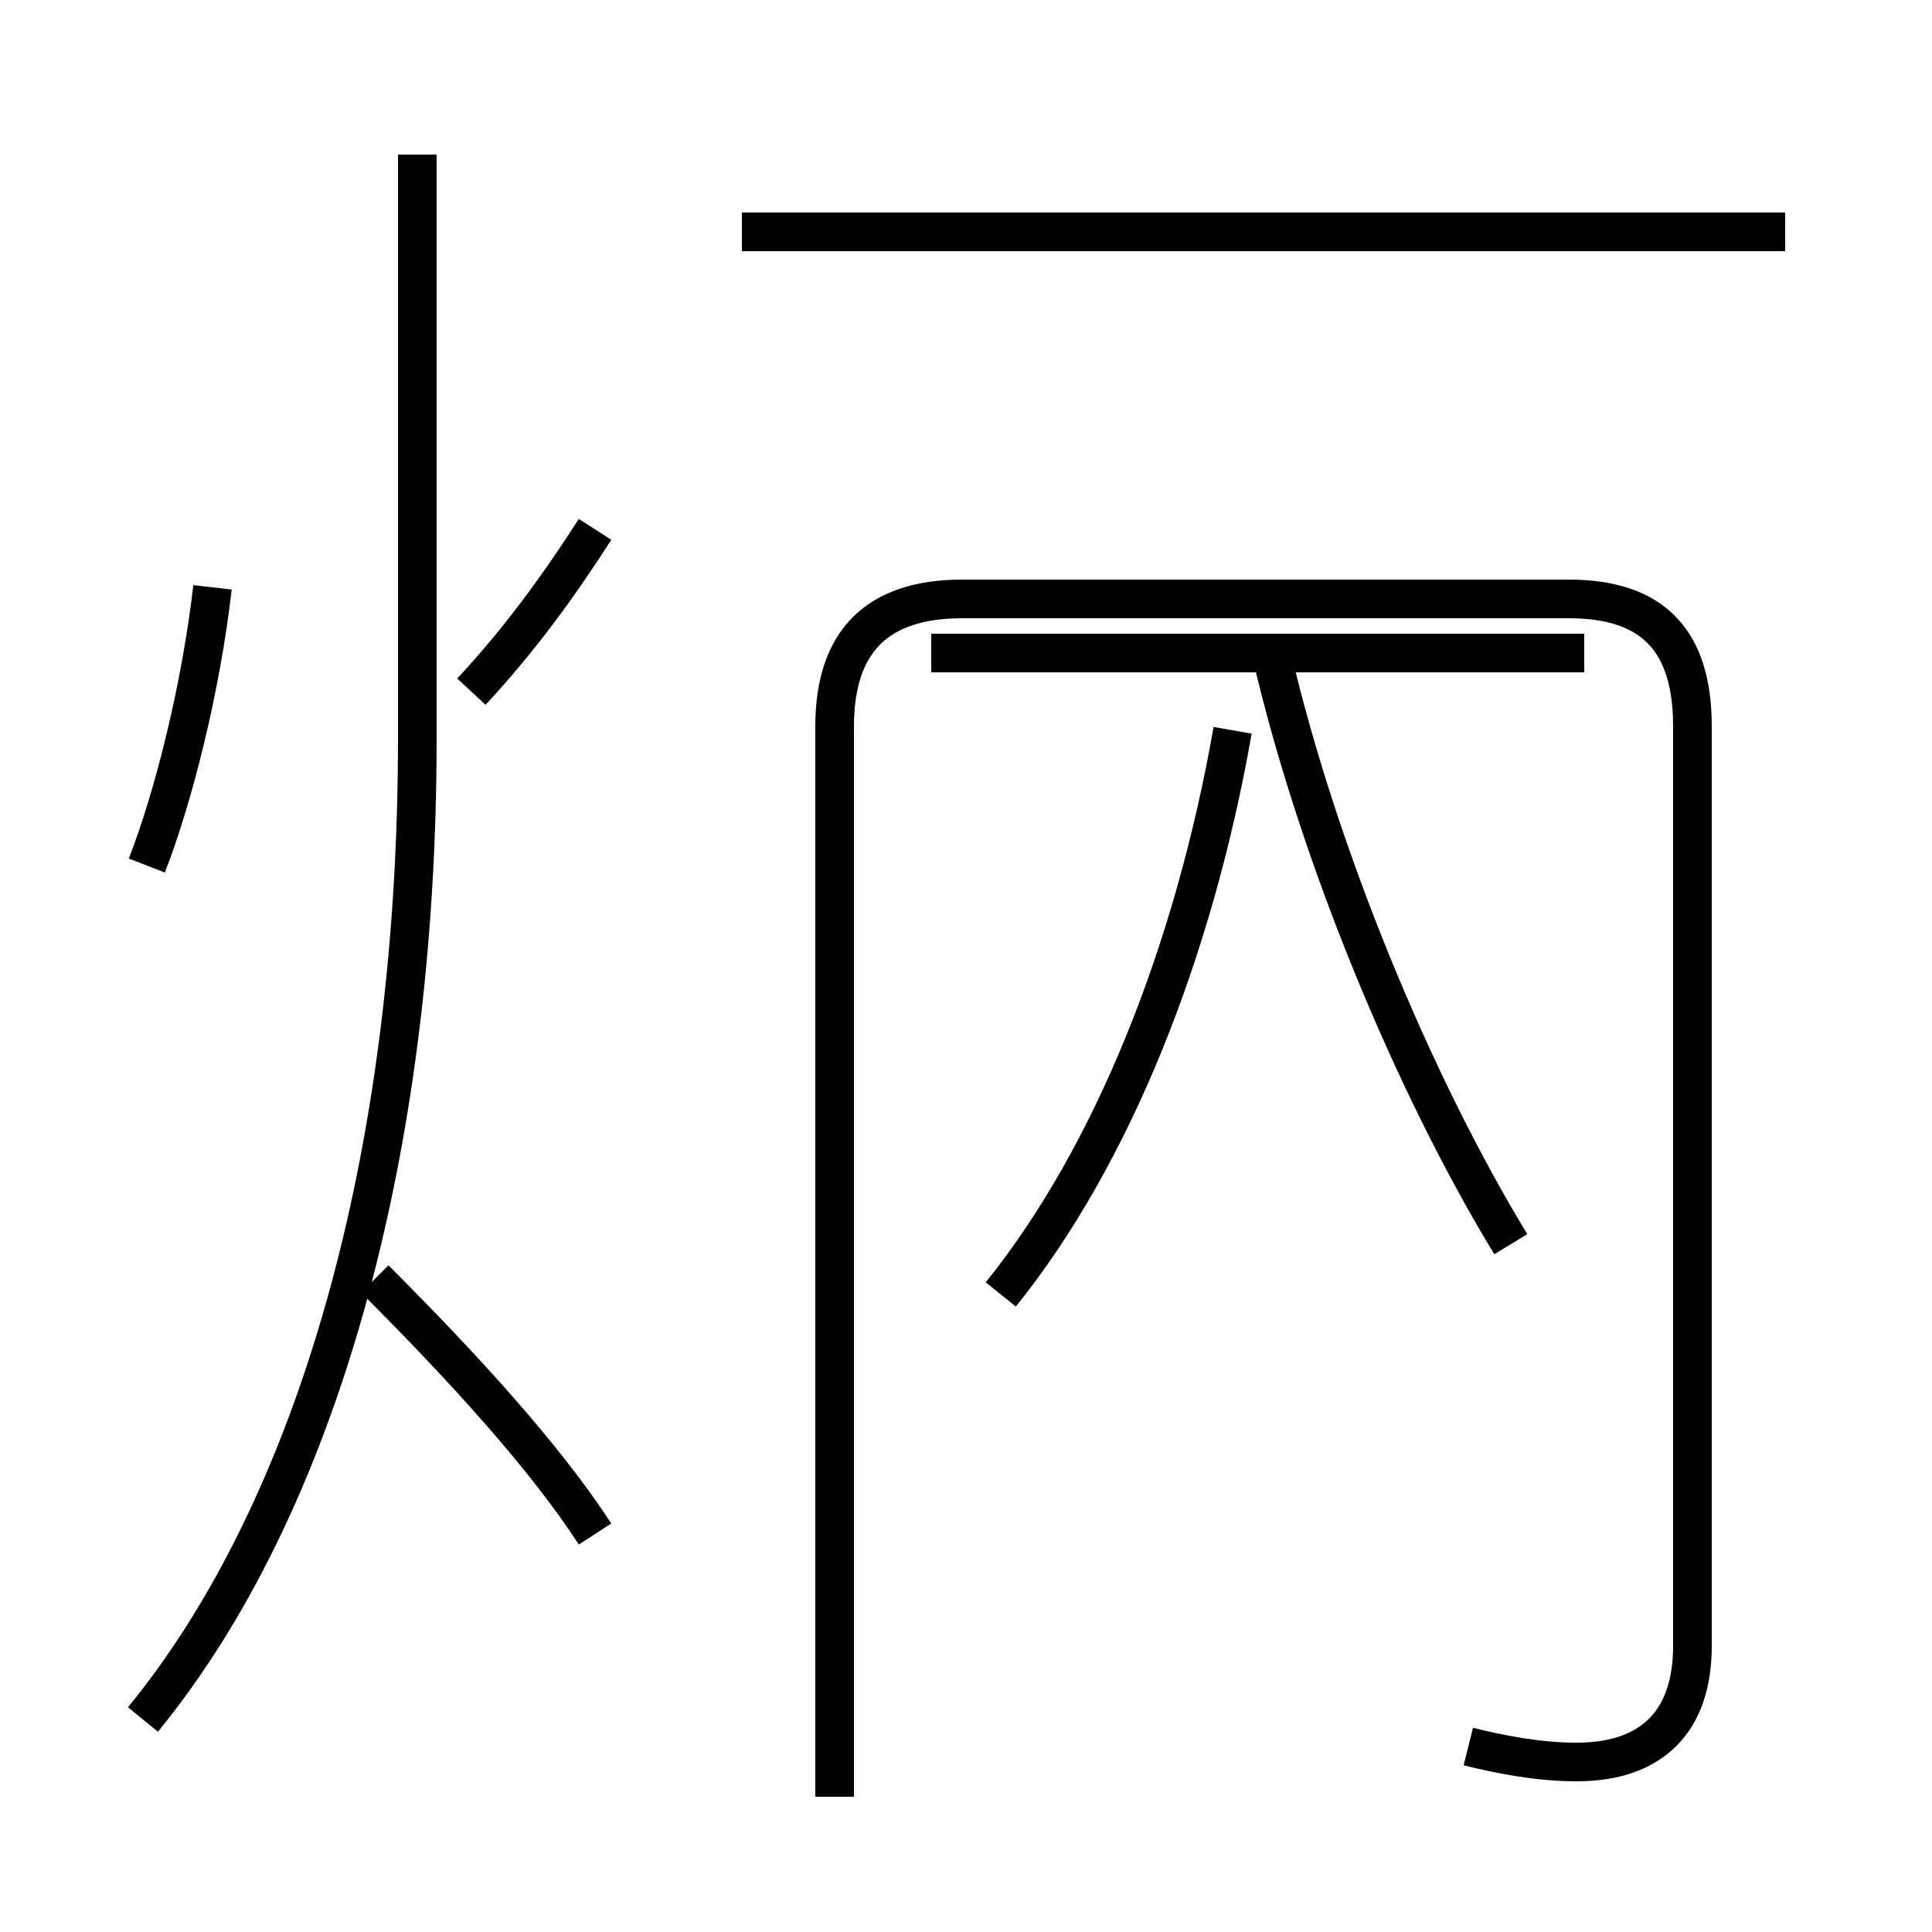 <?xml version='1.0' encoding='utf8'?>
<svg viewBox="0.0 -44.0 50.0 50.0" version="1.1" xmlns="http://www.w3.org/2000/svg">
<rect x="0.0" y="-44.0" width="50.0" height="50.0" fill="#808080" stroke="none"/>
<rect x="-1000" y="-1000" width="2000" height="2000" stroke="white" fill="white"/>
<g style="fill:none; stroke:#000000;  stroke-width:1">
<path d="M 3.8 21.6 C 4.5 23.4 5.2 26.2 5.5 28.8 M 3.7 -0.5 C 8.2 5.0 10.8 14.1 10.8 24.9 L 10.8 40.0 M 15.4 4.3 C 14.1 6.3 12.0 8.6 9.7 10.9 M 15.4 30.3 C 14.5 28.9 13.5 27.5 12.2 26.1 M 25.9 10.5 C 28.8 14.1 30.9 19.4 31.9 25.1 M 39.1 11.8 C 36.6 15.9 34.1 21.9 32.9 27.1 M 38.0 -1.2 C 38.8 -1.4 39.8 -1.6 40.8 -1.6 C 42.8 -1.6 43.8 -0.5 43.8 1.4 L 43.8 25.2 C 43.8 27.4 42.8 28.5 40.6 28.5 L 24.9 28.5 C 22.7 28.5 21.6 27.4 21.6 25.2 L 21.6 -2.5 M 46.2 38.0 L 19.2 38.0 M 41.0 27.1 L 24.1 27.1 " transform="scale(1, -1)" />
</g>
</svg>